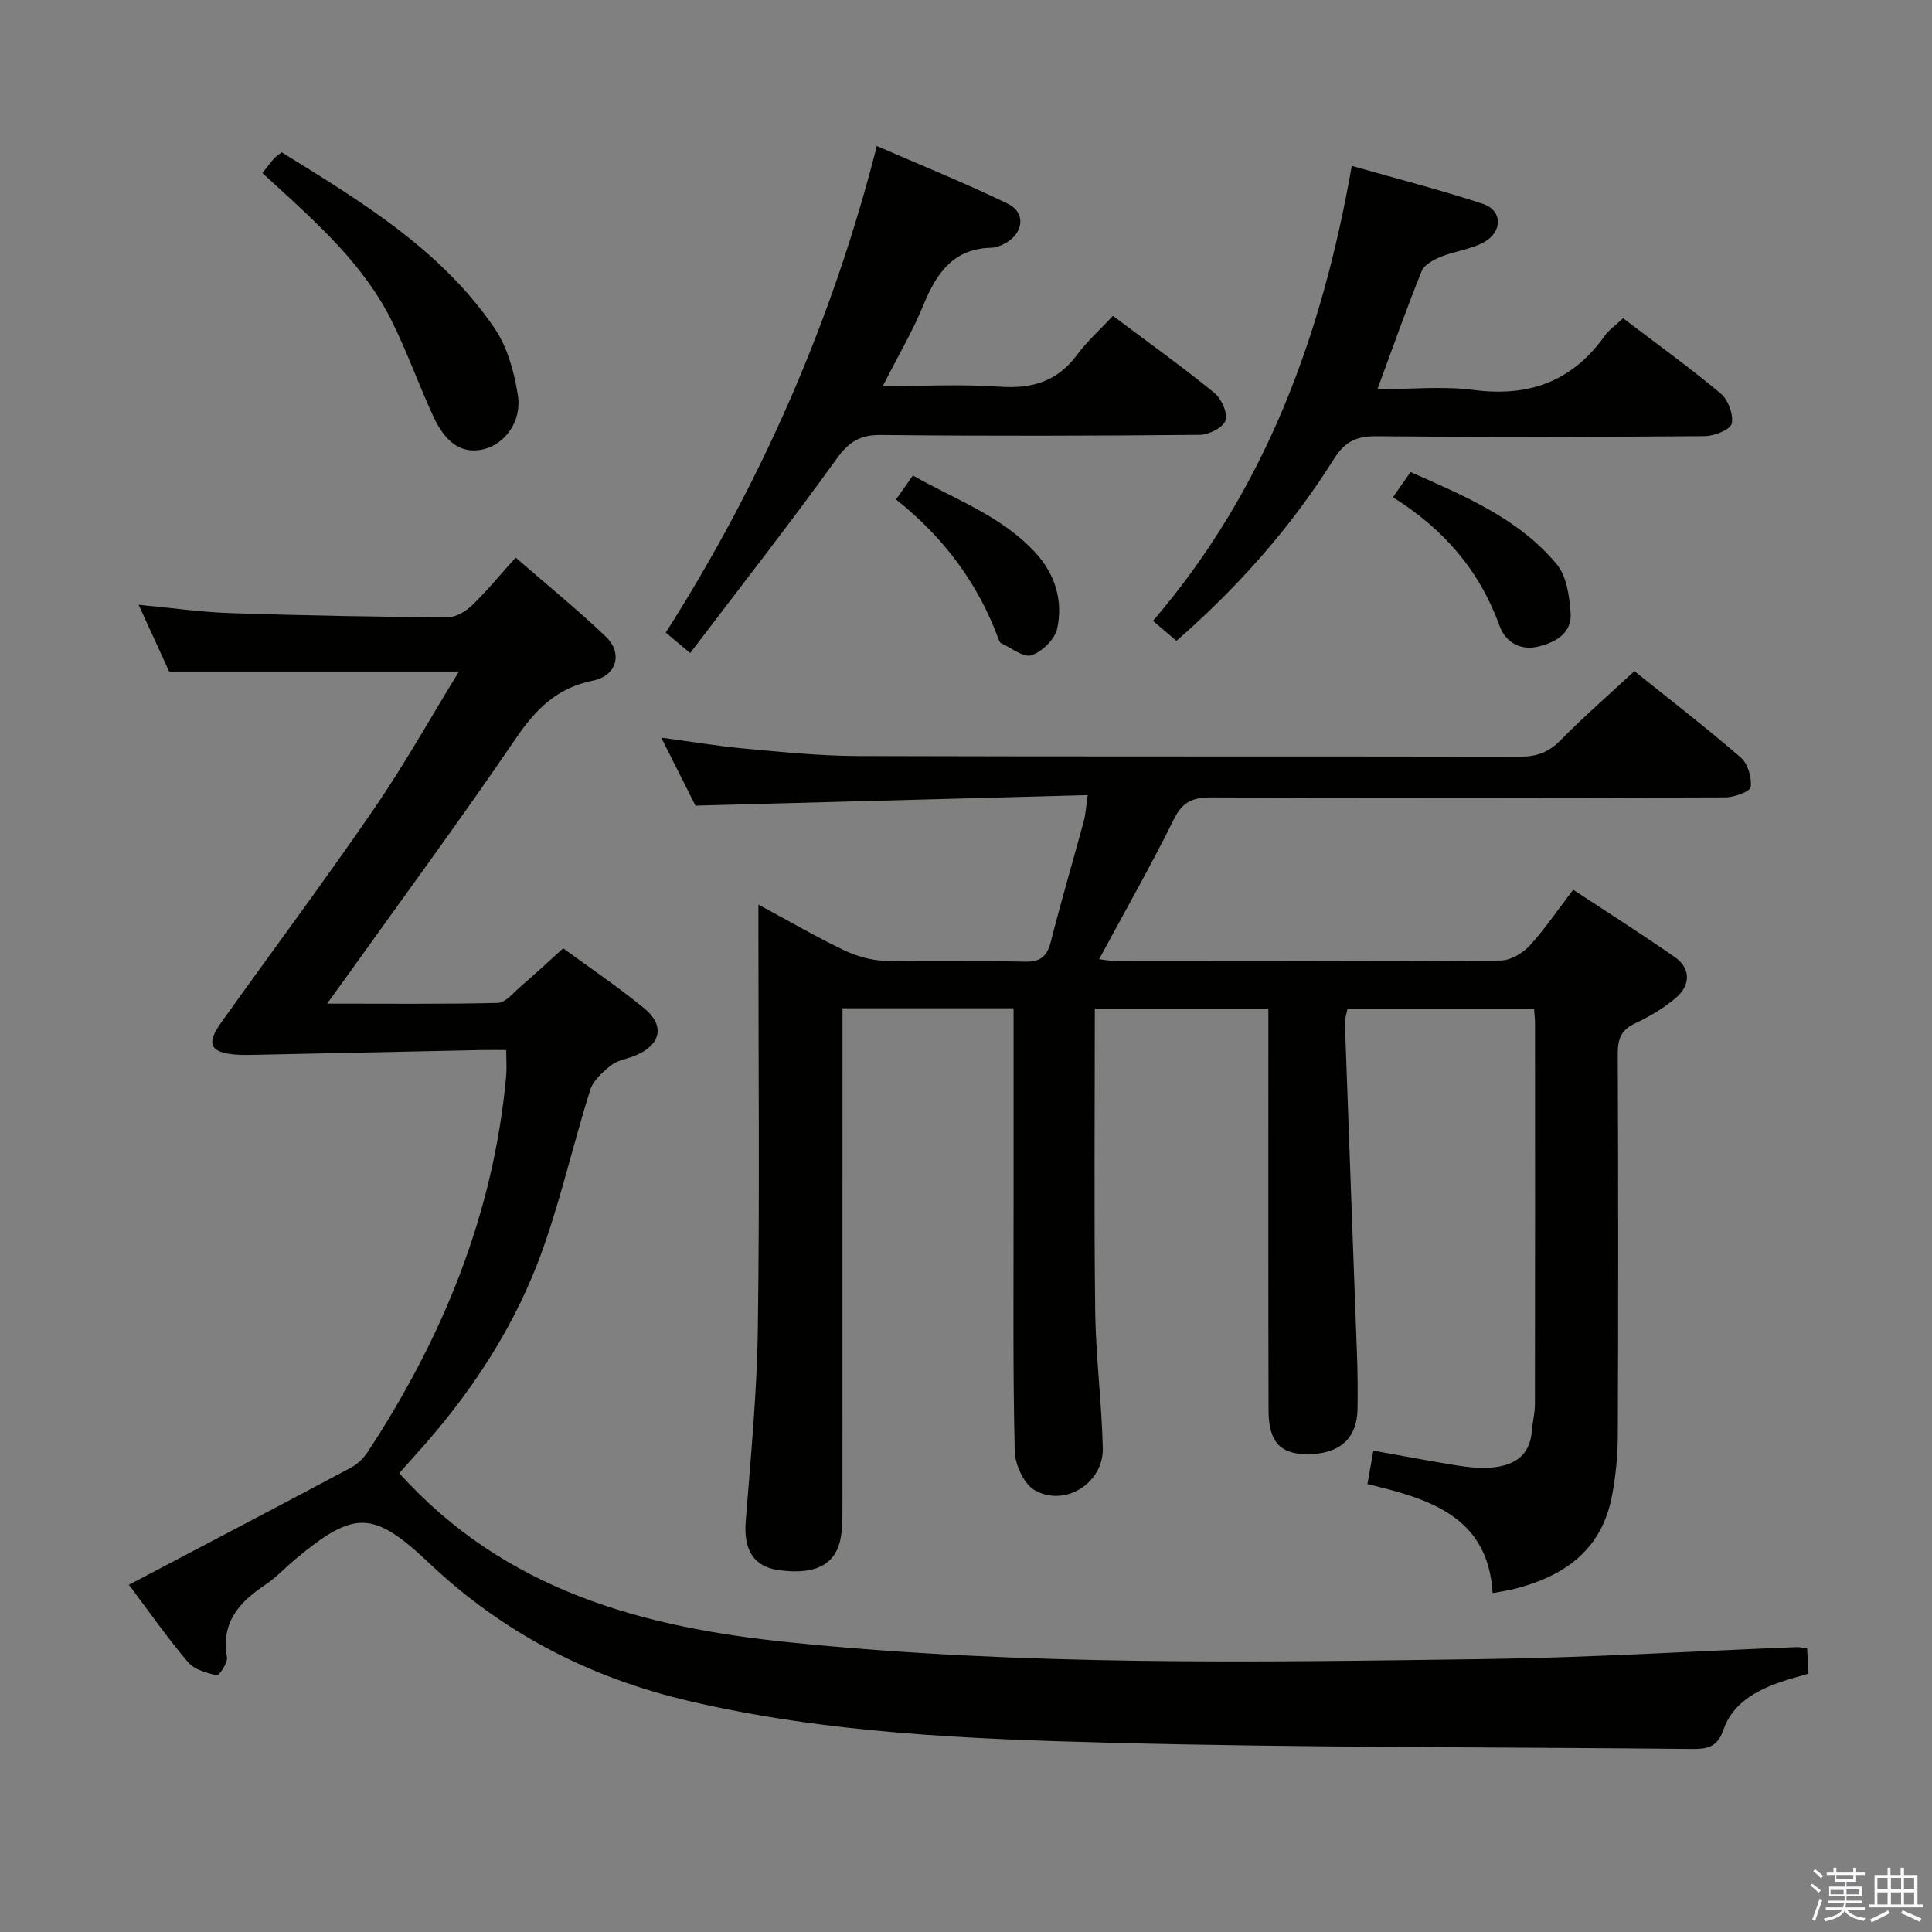 <svg enable-background="new 0 0 400 400" viewBox="0 0 400 400" xmlns="http://www.w3.org/2000/svg"><rect x="0" y="0" width="400" height="400" fill="#808080" stroke="none"/><path d="m374.8 390.4.4-.4c.7.5 1.3 1 1.8 1.4l-.5.5c-.5-.6-1.1-1.1-1.7-1.5zm1 7.3-.6-.3c.5-1.4 1.1-2.8 1.5-4.3.2.1.4.2.6.3-.5 1.3-1 2.8-1.5 4.3zm-.4-10.3.4-.4c.4.3 1 .8 1.7 1.4l-.5.5c-.4-.5-1-1-1.6-1.5zm2.5.3h1.7v-1h.6v1h3.5v-1h.6v1h1.8v.5h-1.8v1.4h-2v1h3.2v2h-3.2v.9h3.3v.5h-3.4c0 .3-.1.6-.1.9h4v.5h-3.7c.7.9 1.9 1.5 3.8 1.7-.1.2-.2.4-.3.6-2.1-.4-3.5-1.1-4-2.1-.4 1-1.8 1.7-4 2.2-.1-.2-.2-.4-.3-.6 2.1-.4 3.4-1 3.8-1.8h-3.4v-.5h3.6c.1-.3.1-.6.2-.9h-3.3v-.5h3.4c0-.3 0-.6 0-.9h-3.2v-2h3.3v-1h-2.1v-1.4h-1.7v-.5zm1.1 3.5v1h2.7c0-.3 0-.4 0-.4 0-.2 0-.2 0-.2 0-.1 0-.2 0-.3h-2.7zm1.2-3v.9h3.5v-.9zm4.7 3h-2.6v.6.4h2.6z" fill="#fbfafc"/><path d="m393.6 386.7h.6v1.5h2.8v6.1h1.1v.6h-11.1v-.6h1.1v-6.1h2.7v-1.5h.6v1.5h2.1v-1.5zm-2.7 8.8.4.6c-1.2.6-2.5 1.3-3.8 1.9-.1-.2-.2-.4-.3-.6 1.2-.6 2.5-1.2 3.7-1.9zm-2.2-6.7v2.4h2.1v-2.4zm0 3v2.5h2.1v-2.5zm2.8-3v2.4h2.1v-2.4zm0 3v2.5h2.1v-2.5zm6 6.1c-1.4-.7-2.7-1.3-3.9-1.8l.3-.6c1.5.6 2.7 1.2 3.9 1.7zm-1.2-9.1h-2.1v2.4h2.1zm-2.1 3v2.5h2.1v-2.5z" fill="#fbfafc"/><g fill="#010100"><path d="m325.71 184.21c7.26 4.78 14.27 9.23 21.08 13.97 3.23 2.25 3.31 5.76.15 8.44-2.5 2.12-5.44 3.87-8.42 5.26-2.89 1.35-3.59 3.23-3.58 6.25.11 26.33.12 52.67.01 79-.02 4.29-.43 8.66-1.27 12.87-2.18 11.01-9.93 16.38-20.15 18.97-1.29.33-2.61.5-4.5.86-.94-15.86-13.05-19.51-25.92-22.57.41-2.3.77-4.35 1.23-6.92 5.82 1.04 11.45 2.11 17.11 3.03 2.29.37 4.65.65 6.94.5 4.75-.31 8.36-2.2 8.77-7.65.14-1.82.62-3.62.63-5.43.04-26.33.03-52.67.02-79 0-.82-.11-1.65-.2-2.92-12.79 0-25.52 0-38.62 0-.17.9-.58 2-.54 3.08.81 22.94 1.68 45.87 2.51 68.81.13 3.66.16 7.33.1 11-.11 6.12-3.74 9.31-10.42 9.32-5.52 0-7.98-2.56-8-8.99-.08-25.67-.03-51.33-.04-77 0-1.97 0-3.93 0-6.28-12.37 0-24.24 0-35.93 0 0 21.09-.18 41.88.08 62.67.12 9.46 1.36 18.91 1.57 28.37.16 7.17-7.77 12.22-14.05 8.71-2.27-1.27-4.12-5.31-4.18-8.14-.4-16.82-.23-33.66-.24-50.49-.01-12 0-24 0-36 0-1.62 0-3.24 0-5.18-11.94 0-23.34 0-35.42 0v6.08c0 32.17 0 64.33-.01 96.5 0 2 0 4.01-.21 5.99-.65 6.34-4.92 8.87-12.97 7.76-5.22-.72-7.31-4.21-6.85-10.1 1.04-13.26 2.33-26.54 2.51-39.83.39-27.16.12-54.33.12-81.5 0-1.79 0-3.58 0-6.36 6.34 3.42 11.87 6.63 17.63 9.4 2.59 1.24 5.6 2.14 8.44 2.22 9.66.27 19.33-.05 28.99.19 3.3.08 4.69-1.03 5.48-4.13 2.13-8.36 4.57-16.64 6.83-24.97.37-1.38.44-2.84.81-5.38-27.21.73-53.77 1.44-81.21 2.18-1.87-3.72-4.32-8.58-7.09-14.08 6.2.83 11.79 1.77 17.42 2.28 7.77.71 15.58 1.51 23.37 1.53 45.67.14 91.33.04 137 .13 3.41.01 5.91-.87 8.35-3.35 4.78-4.86 9.94-9.35 15.34-14.36 6.9 5.53 14.64 11.51 22.03 17.89 1.46 1.26 2.3 4.14 2.05 6.1-.12.96-3.41 2.14-5.26 2.15-35.5.13-71 .15-106.5.01-3.8-.02-5.89.95-7.66 4.52-4.79 9.66-10.14 19.06-15.48 28.97 1.23.14 2.42.4 3.61.4 26.5.02 53 .09 79.5-.12 2.05-.02 4.56-1.5 6.02-3.07 3.12-3.4 5.73-7.3 9.02-11.59z"/><path d="m82.67 305.01c21.89 24.29 50.29 31.91 80.82 35.02 47.98 4.9 96.07 4.13 144.16 3.46 21.43-.3 42.85-1.62 64.28-2.47.63-.02 1.27.13 2.21.24.1 1.75.18 3.35.29 5.25-2.04.61-3.93 1.09-5.77 1.73-5.19 1.81-9.99 4.47-11.84 9.89-1.29 3.79-3.57 4-6.78 3.97-39.96-.42-79.94-.24-119.89-1.28-29.37-.76-58.83-1.91-87.65-8.68-20.32-4.77-38.28-13.99-53.53-28.41-11.74-11.11-15.57-11.13-27.94-.82-2.04 1.7-3.87 3.72-6.07 5.18-5.43 3.6-9.23 7.81-7.97 15.03.2 1.16-1.67 3.84-2.09 3.74-2.12-.49-4.66-1.18-5.97-2.72-4.19-4.93-7.91-10.27-12.24-16.03 15.51-8.16 30.76-16.15 45.95-24.24 1.36-.73 2.64-1.96 3.49-3.26 15.57-23.69 26.04-49.27 28.66-77.74.15-1.63.02-3.28.02-5.47-1.84 0-3.47-.03-5.1 0-15.3.32-30.61.65-45.91.97-1.67.03-3.34.1-5-.03-5.29-.42-6.17-2.2-3.05-6.57 10.53-14.76 21.38-29.3 31.64-44.24 6.28-9.13 11.7-18.85 17.63-28.5-20.22 0-39.69 0-60 0-1.7-3.71-3.88-8.48-6.32-13.82 6.71.63 12.86 1.52 19.03 1.73 14.97.5 29.94.76 44.92.87 1.71.01 3.77-1.22 5.08-2.48 3.1-3 5.85-6.36 9.03-9.89 6.8 5.92 12.97 10.91 18.69 16.39 3.55 3.41 2.23 8.11-2.7 9.09-7.48 1.48-11.86 5.96-15.99 12.02-11.32 16.64-23.27 32.85-34.97 49.23-1.12 1.57-2.26 3.12-4.07 5.62 12.53 0 23.95.13 35.35-.15 1.58-.04 3.18-2.06 4.64-3.32 2.88-2.49 5.68-5.09 8.89-7.98 5.26 3.85 11.18 7.85 16.69 12.34 4.45 3.62 3.59 7.61-1.7 9.84-1.68.71-3.69.95-5.06 2.03-1.75 1.38-3.72 3.15-4.35 5.15-3.38 10.75-5.89 21.78-9.61 32.4-5.73 16.38-15.17 30.65-26.84 43.45-1.12 1.21-2.19 2.47-3.06 3.46z"/><path d="m230.42 65.4c7.47 5.6 14.37 10.54 20.94 15.89 1.49 1.21 2.86 4.17 2.38 5.74-.45 1.45-3.44 2.99-5.32 3-22 .21-44 .26-65.99.03-4.33-.05-6.65 1.37-9.19 4.9-9.72 13.48-19.97 26.58-30.35 40.25-2.06-1.73-3.4-2.86-5.05-4.24 19.82-31.16 34.45-64.44 43.7-100.74 9.25 4.03 18.32 7.68 27.09 11.94 3.83 1.86 3.31 6.14-.55 8.22-.86.46-1.87.88-2.83.9-7.86.19-11.34 5.23-14.03 11.78-2.25 5.5-5.31 10.67-8.45 16.86 8.51 0 16.41-.42 24.24.13 6.67.47 11.91-1.08 15.98-6.59 2.05-2.79 4.7-5.15 7.43-8.07z"/><path d="m243.57 132.68c-1.67-1.42-3.15-2.69-4.86-4.14 23.29-27.12 35-59.08 41.16-94.2 9.48 2.71 18.4 4.98 27.13 7.86 4.09 1.35 4.17 5.81.19 7.97-2.7 1.47-5.99 1.81-8.88 2.99-1.51.62-3.44 1.66-3.98 2.99-3.15 7.81-5.95 15.77-9.15 24.44 6.83 0 13.49-.69 19.96.15 11.43 1.49 20.39-1.77 27.1-11.21.93-1.31 2.35-2.27 3.81-3.64 6.87 5.23 13.74 10.17 20.21 15.59 1.54 1.29 2.68 4.35 2.27 6.23-.27 1.24-3.6 2.57-5.57 2.59-22.64.18-45.29.22-67.93.02-4.11-.04-6.57 1.05-8.82 4.65-8.88 14.16-19.87 26.57-32.64 37.71z"/><path d="m54.32 35.82c1.03-1.28 1.72-2.21 2.48-3.08.31-.35.74-.6 1.52-1.21 16.33 10.13 32.93 20.07 44.08 36.44 2.67 3.92 4.06 9.07 4.82 13.85.86 5.43-2.7 10.12-7.06 11.18-4.25 1.03-7.73-.97-10.35-6.59-3.08-6.61-5.5-13.53-8.75-20.05-5.68-11.39-15.01-19.8-24.22-28.23-.73-.66-1.44-1.32-2.52-2.31z"/><path d="m288.39 102.95c1.46-2.08 2.4-3.43 3.65-5.22 11.1 4.93 22.33 9.56 30.27 19.1 2.06 2.47 2.61 6.61 2.87 10.06.31 4.17-3.05 6.05-6.6 6.95-3.8.97-6.91-.93-8.1-4.23-4.11-11.4-11.48-20.02-22.09-26.66z"/><path d="m185.51 103.41c1.21-1.71 2.14-3.04 3.49-4.96 8.79 5 18.41 8.36 25.41 16.02 4.06 4.43 5.72 9.92 4.47 15.66-.48 2.21-3.09 4.77-5.3 5.53-1.63.56-4.18-1.53-6.3-2.49-.25-.11-.42-.52-.53-.82-4.27-11.62-11.43-21.17-21.24-28.94z"/></g></svg>